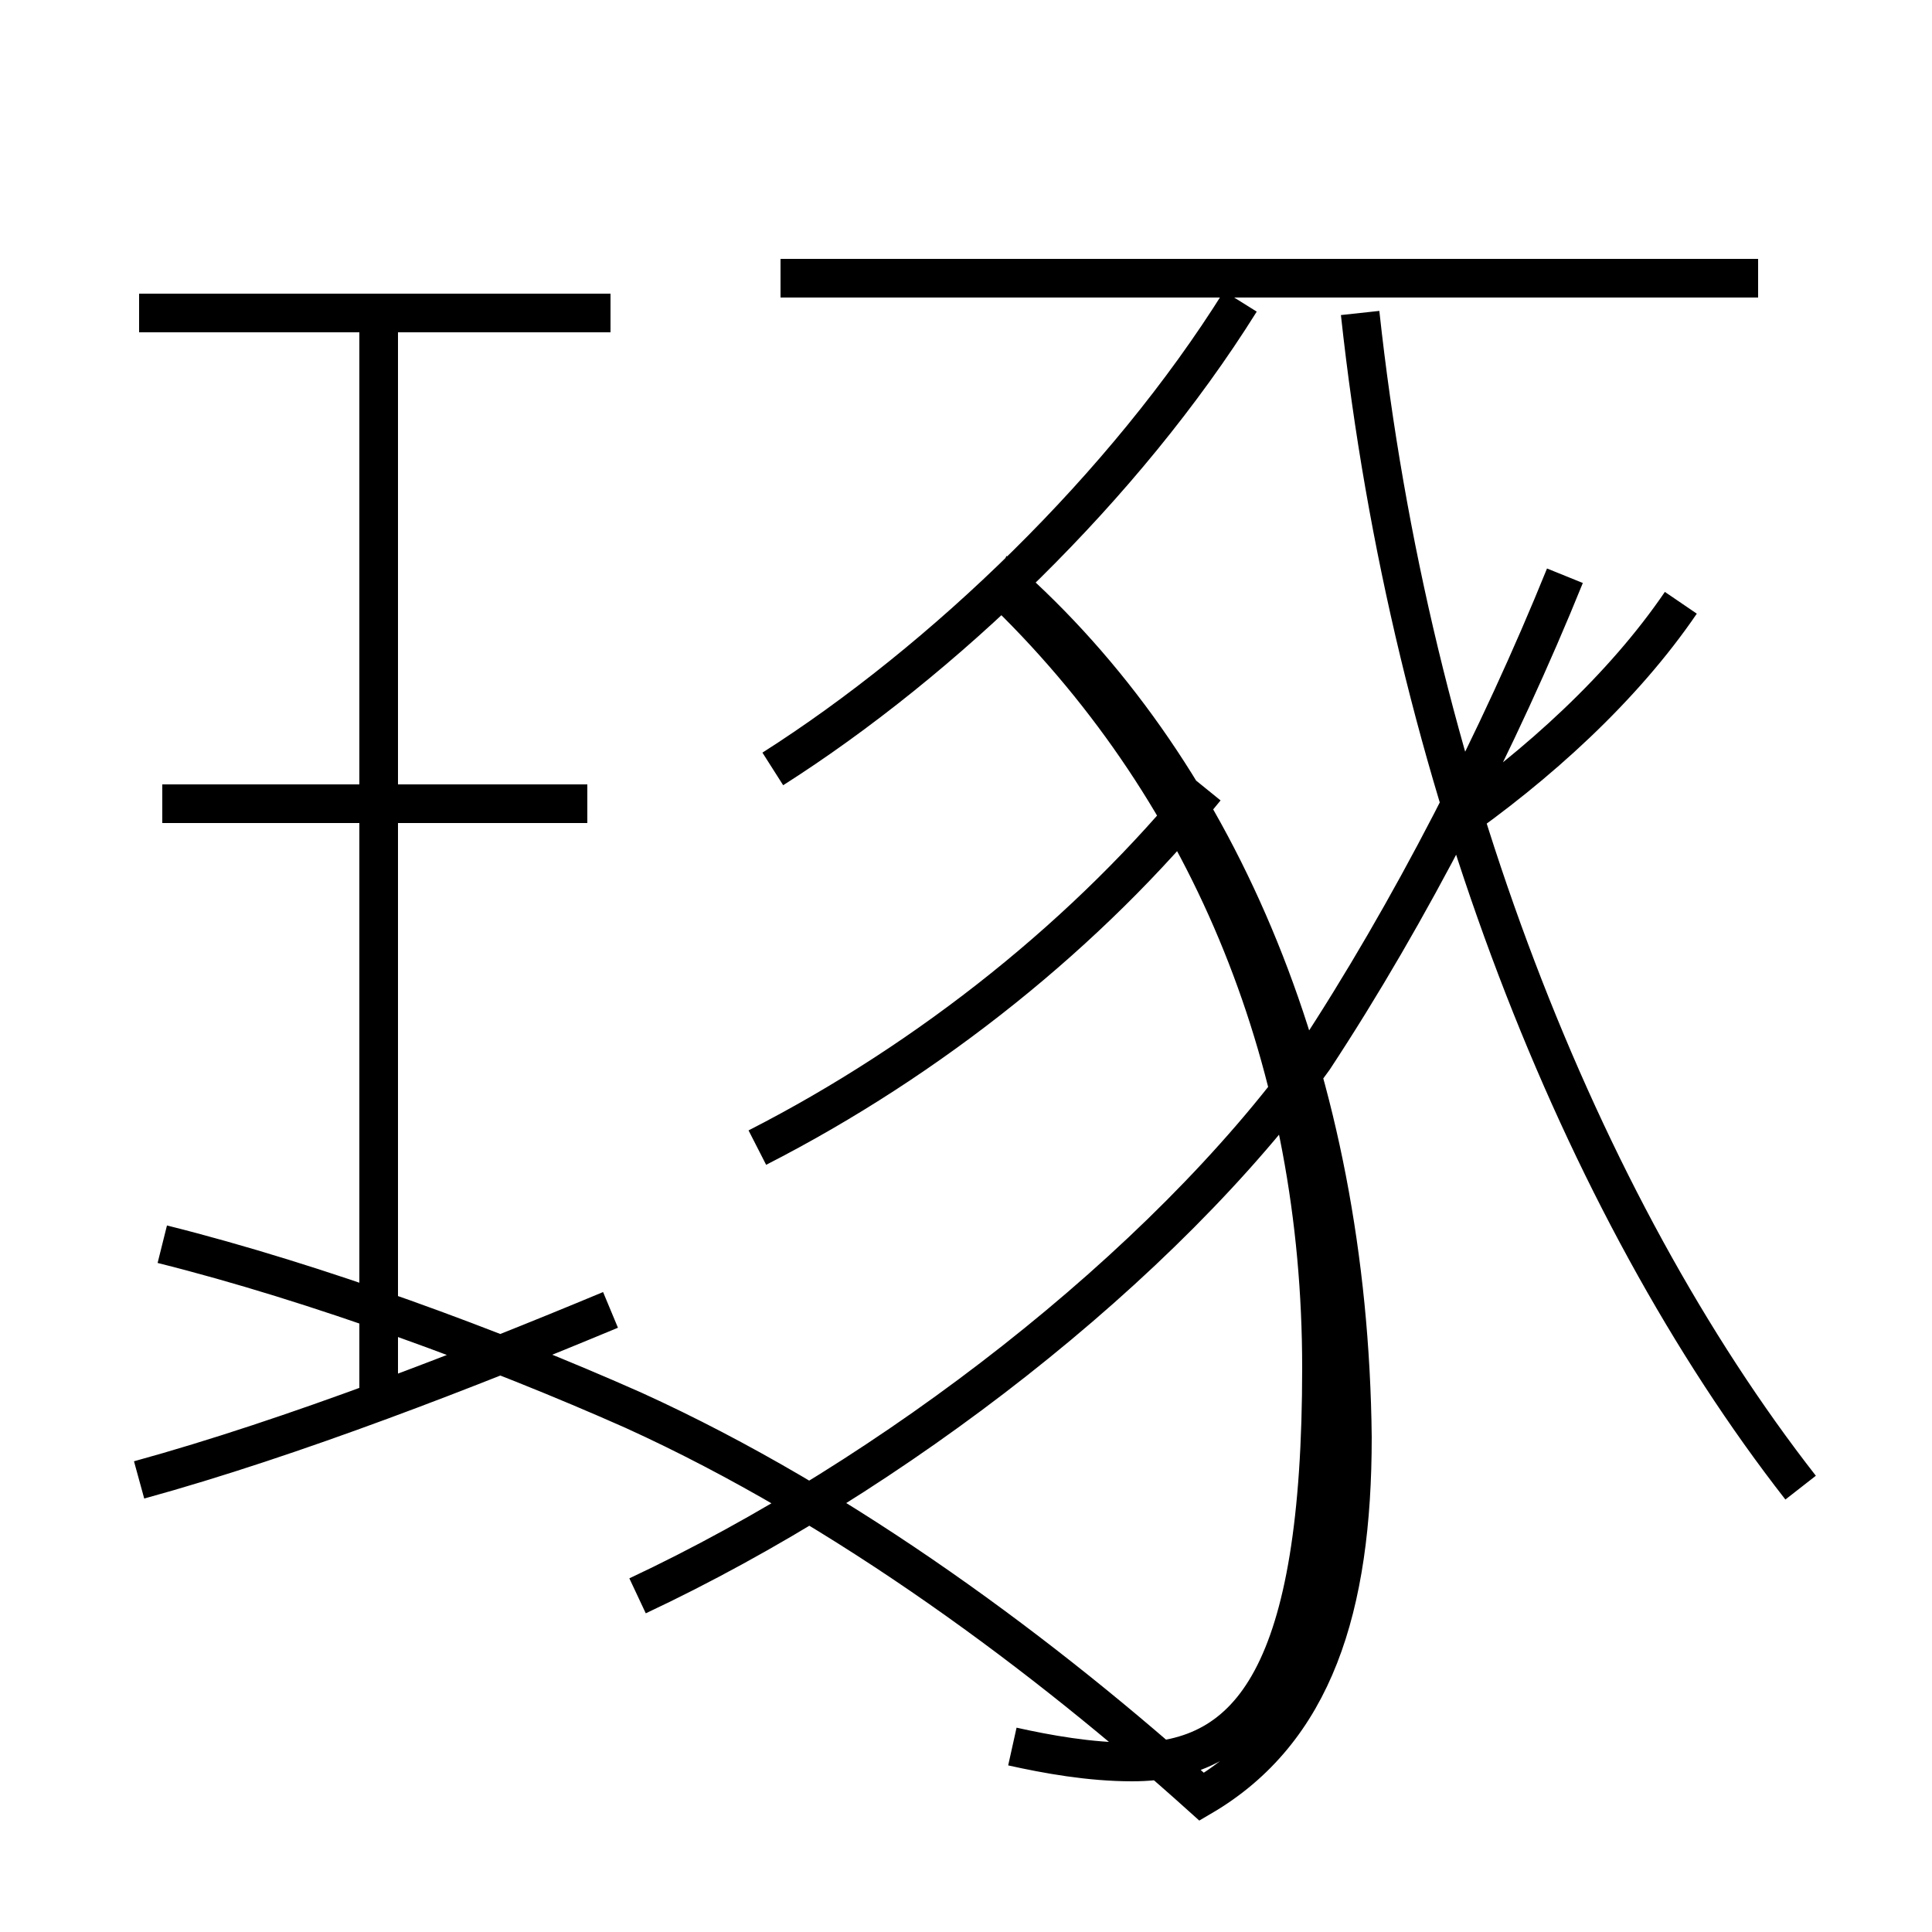 <?xml version='1.0' encoding='utf8'?>
<svg viewBox="0.0 -6.0 50.0 50.0" version="1.1" xmlns="http://www.w3.org/2000/svg">
<rect x="0.0" y="-6.0" width="50.0" height="50.0" fill="#808080" stroke="none"/>
<rect x="-1000" y="-1000" width="2000" height="2000" stroke="white" fill="white"/>
<g style="fill:white;stroke:#000000;  stroke-width:1">
<path d="M 26.2 1.2 C 27.1 1.4 28.2 1.6 29.3 1.6 C 32.4 1.6 34.2 -0.7 34.2 -8.6 C 34.2 -16.4 31.4 -23.4 26.1 -28.6 L 26.2 -28.8 C 31.6 -23.9 34.9 -16.1 35.0 -6.8 C 35.0 -2.4 34.0 0.8 31.1 2.5 C 27.1 -1.1 21.9 -5.0 16.4 -7.5 C 12.8 -9.1 8.2 -10.8 4.2 -11.8 M 3.6 -5.7 C 7.6 -6.8 12.2 -8.6 15.8 -10.1 M 9.8 -7.7 L 9.8 -35.9 M 15.2 -23.2 L 4.2 -23.2 M 15.8 -35.9 L 3.6 -35.9 M 16.5 -2.7 C 23.1 -5.8 30.1 -11.2 34.0 -16.6 C 36.5 -20.4 38.8 -24.9 40.5 -29.1 M 19.6 -14.3 C 24.1 -16.6 28.2 -19.9 31.2 -23.6 M 20.0 -24.1 C 24.4 -26.9 29.1 -31.4 32.1 -36.2 M 46.6 -5.5 C 40.9 -12.8 36.5 -23.9 35.2 -35.9 M 37.5 -22.6 C 39.8 -24.2 42.0 -26.2 43.5 -28.4 M 45.5 -36.8 L 20.2 -36.8" transform="translate(0.0, 38.0)" />
</g>
</svg>